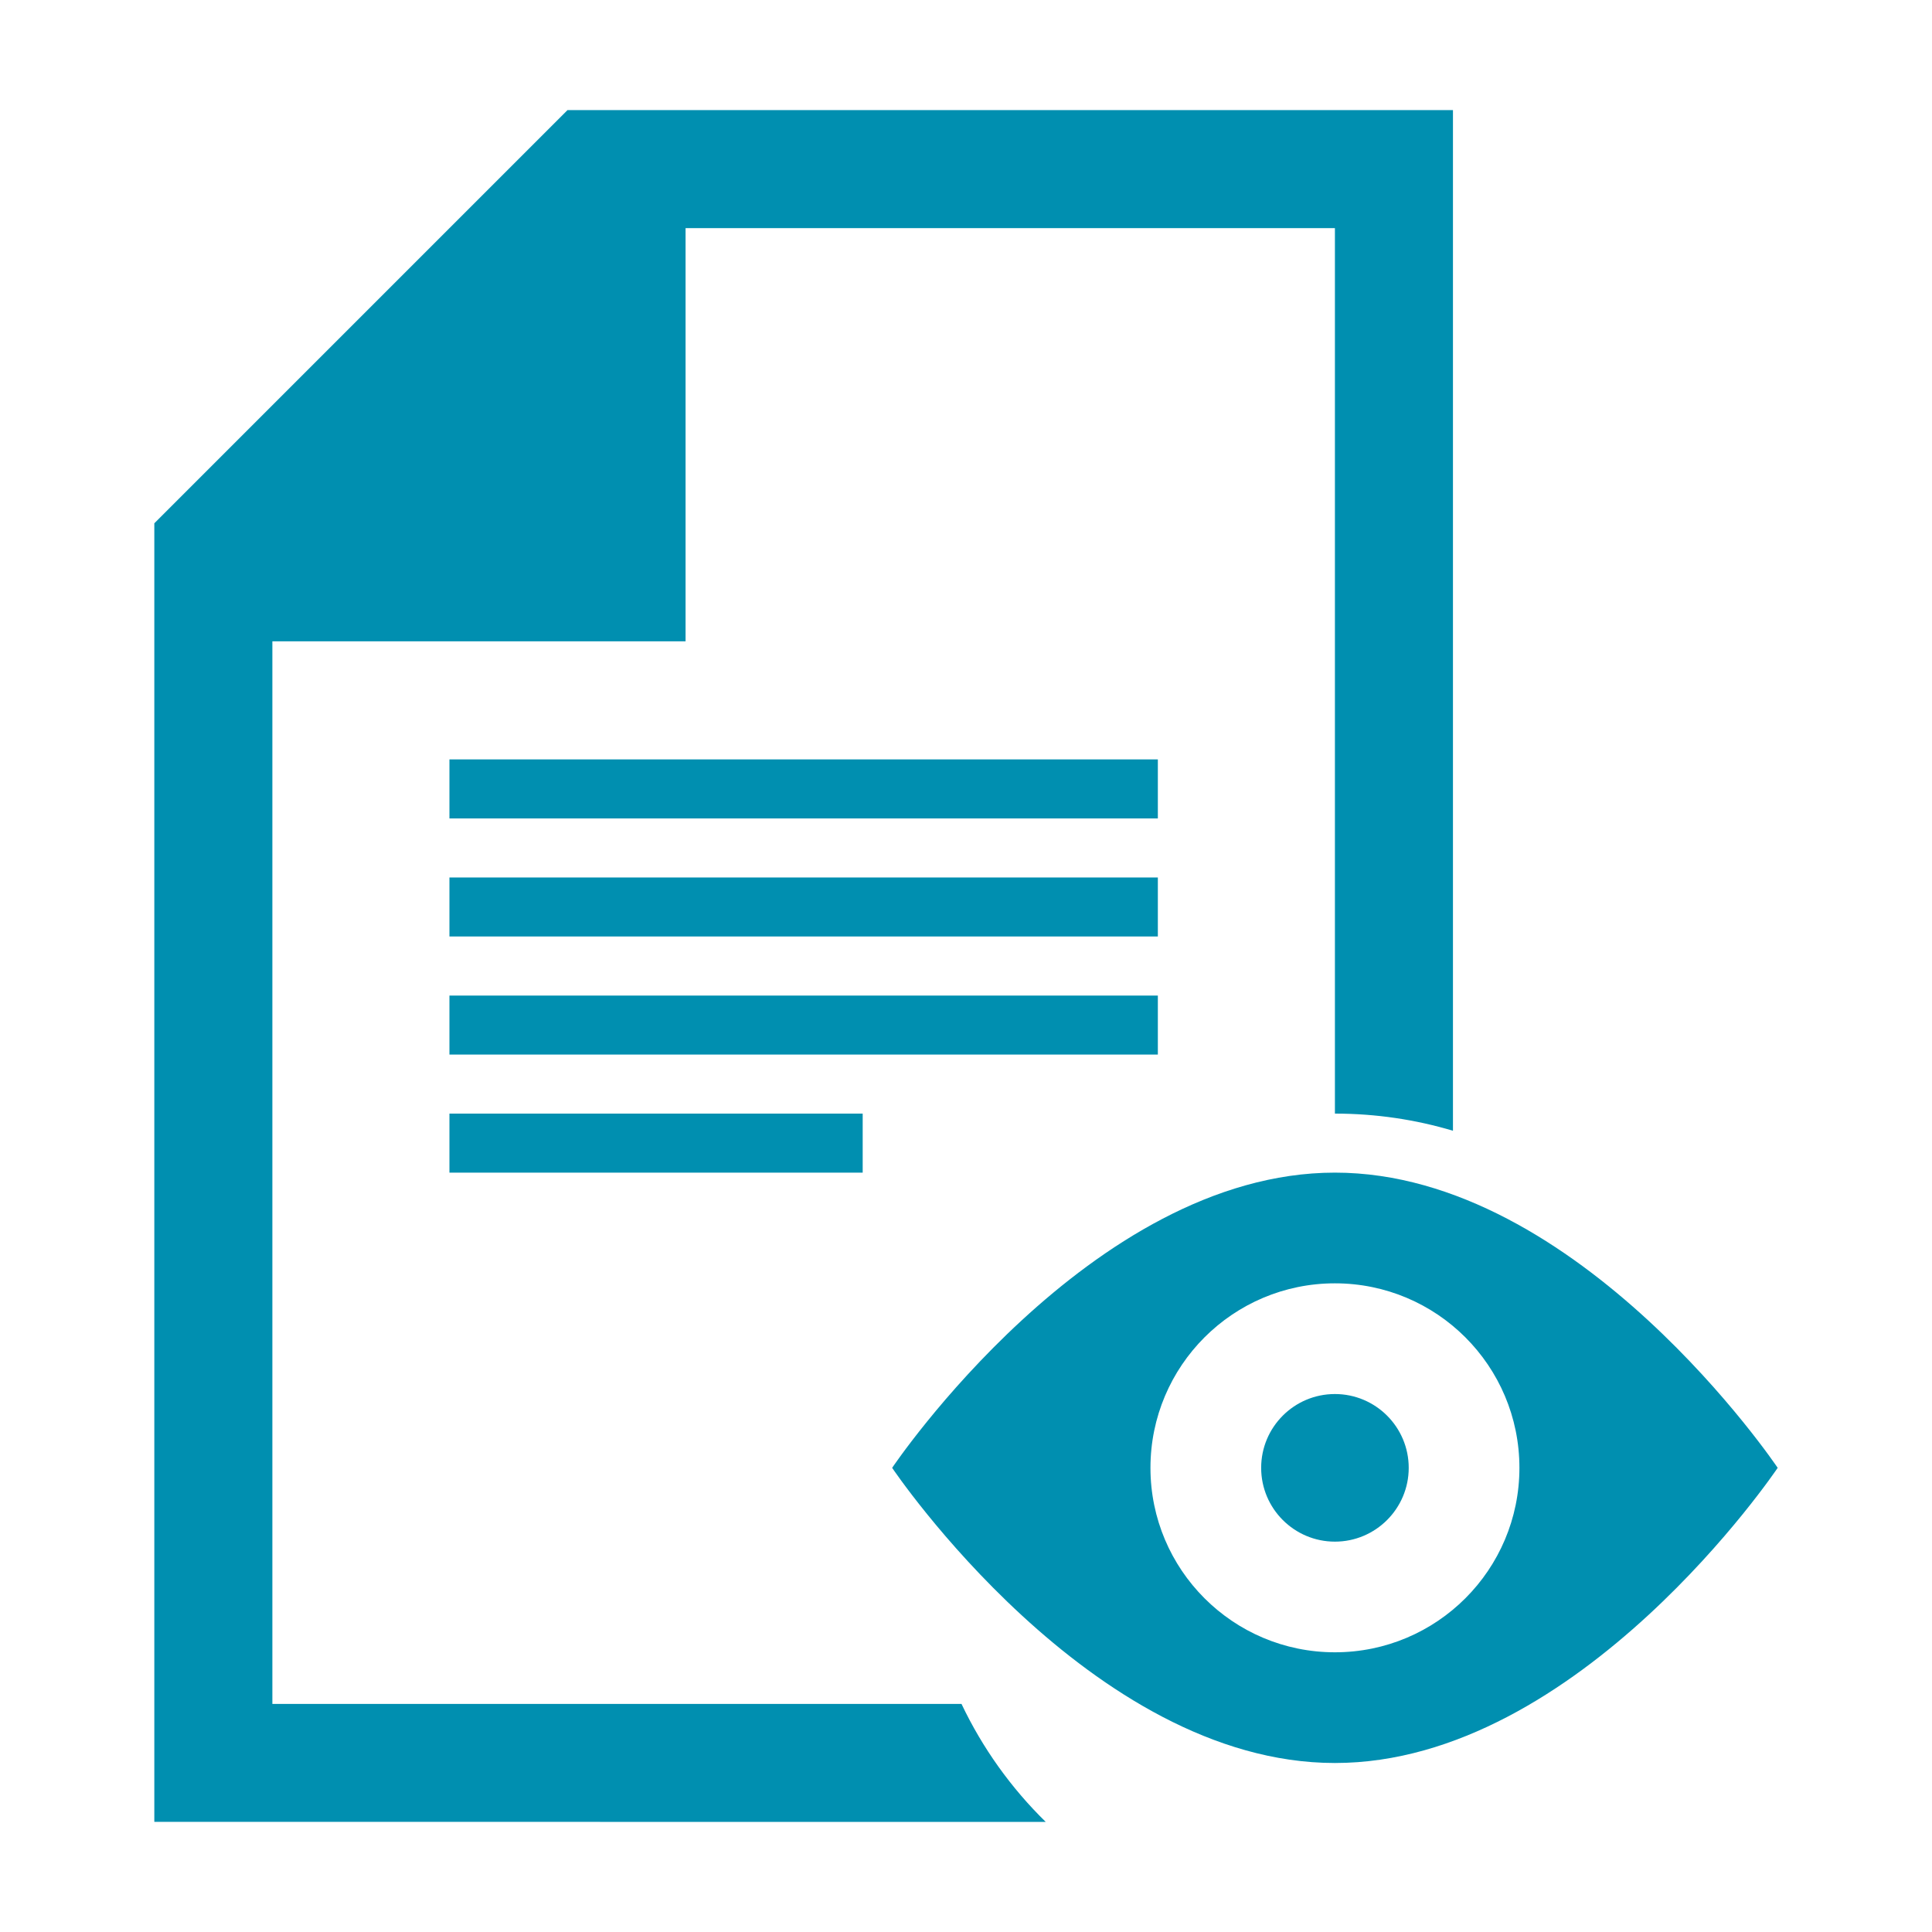 <?xml version="1.0" encoding="UTF-8"?>
<svg width="40px" height="40px" viewBox="0 0 40 40" version="1.1" xmlns="http://www.w3.org/2000/svg" xmlns:xlink="http://www.w3.org/1999/xlink">
    <!-- Generator: Sketch 52.1 (67048) - http://www.bohemiancoding.com/sketch -->
    <title>影像所见内容</title>
    <desc>Created with Sketch.</desc>
    <g id="Page-1" stroke="none" stroke-width="1" fill="none" fill-rule="evenodd">
        <g id="我的报告-copy" transform="translate(-39, -426)" fill="#008FB0" fill-rule="nonzero">
            <g id="检查验收管理" transform="translate(39, 426)">
                <path d="M9.305,15.723 L23.972,15.723 L23.972,16.945 L9.305,16.945 L9.305,15.723 Z M19.907,35.278 L5.639,35.278 L5.639,13.278 L14.194,13.278 L14.194,4.723 L27.638,4.723 L27.638,23.056 C28.488,23.056 29.308,23.18 30.082,23.411 L30.082,2.279 L11.75,2.279 L3.195,10.834 L3.195,37.719 L21.651,37.721 C20.935,37.02 20.342,36.194 19.907,35.278 L19.907,35.278 Z M9.305,18.167 L23.972,18.167 L23.972,19.389 L9.305,19.389 L9.305,18.167 Z M9.305,20.612 L23.972,20.612 L23.972,21.834 L9.305,21.834 L9.305,20.612 Z M9.305,23.056 L17.861,23.056 L17.861,24.278 L9.305,24.278 L9.305,23.056 Z M27.638,28.862 C26.795,28.862 26.111,29.546 26.111,30.39 C26.111,31.233 26.795,31.918 27.638,31.918 C28.481,31.918 29.166,31.233 29.166,30.39 C29.166,29.546 28.481,28.862 27.638,28.862 Z M27.638,24.278 C22.576,24.278 18.471,30.39 18.471,30.39 C18.471,30.39 22.576,36.501 27.638,36.501 C32.701,36.501 36.805,30.39 36.805,30.39 C36.805,30.39 32.701,24.278 27.638,24.278 Z M27.638,34.209 C25.529,34.209 23.819,32.499 23.819,30.39 C23.819,28.28 25.529,26.57 27.638,26.57 C29.748,26.57 31.458,28.28 31.458,30.39 C31.458,32.499 29.748,34.209 27.638,34.209 Z" id="形状"></path>
            </g>
        </g>
    </g>
</svg>
